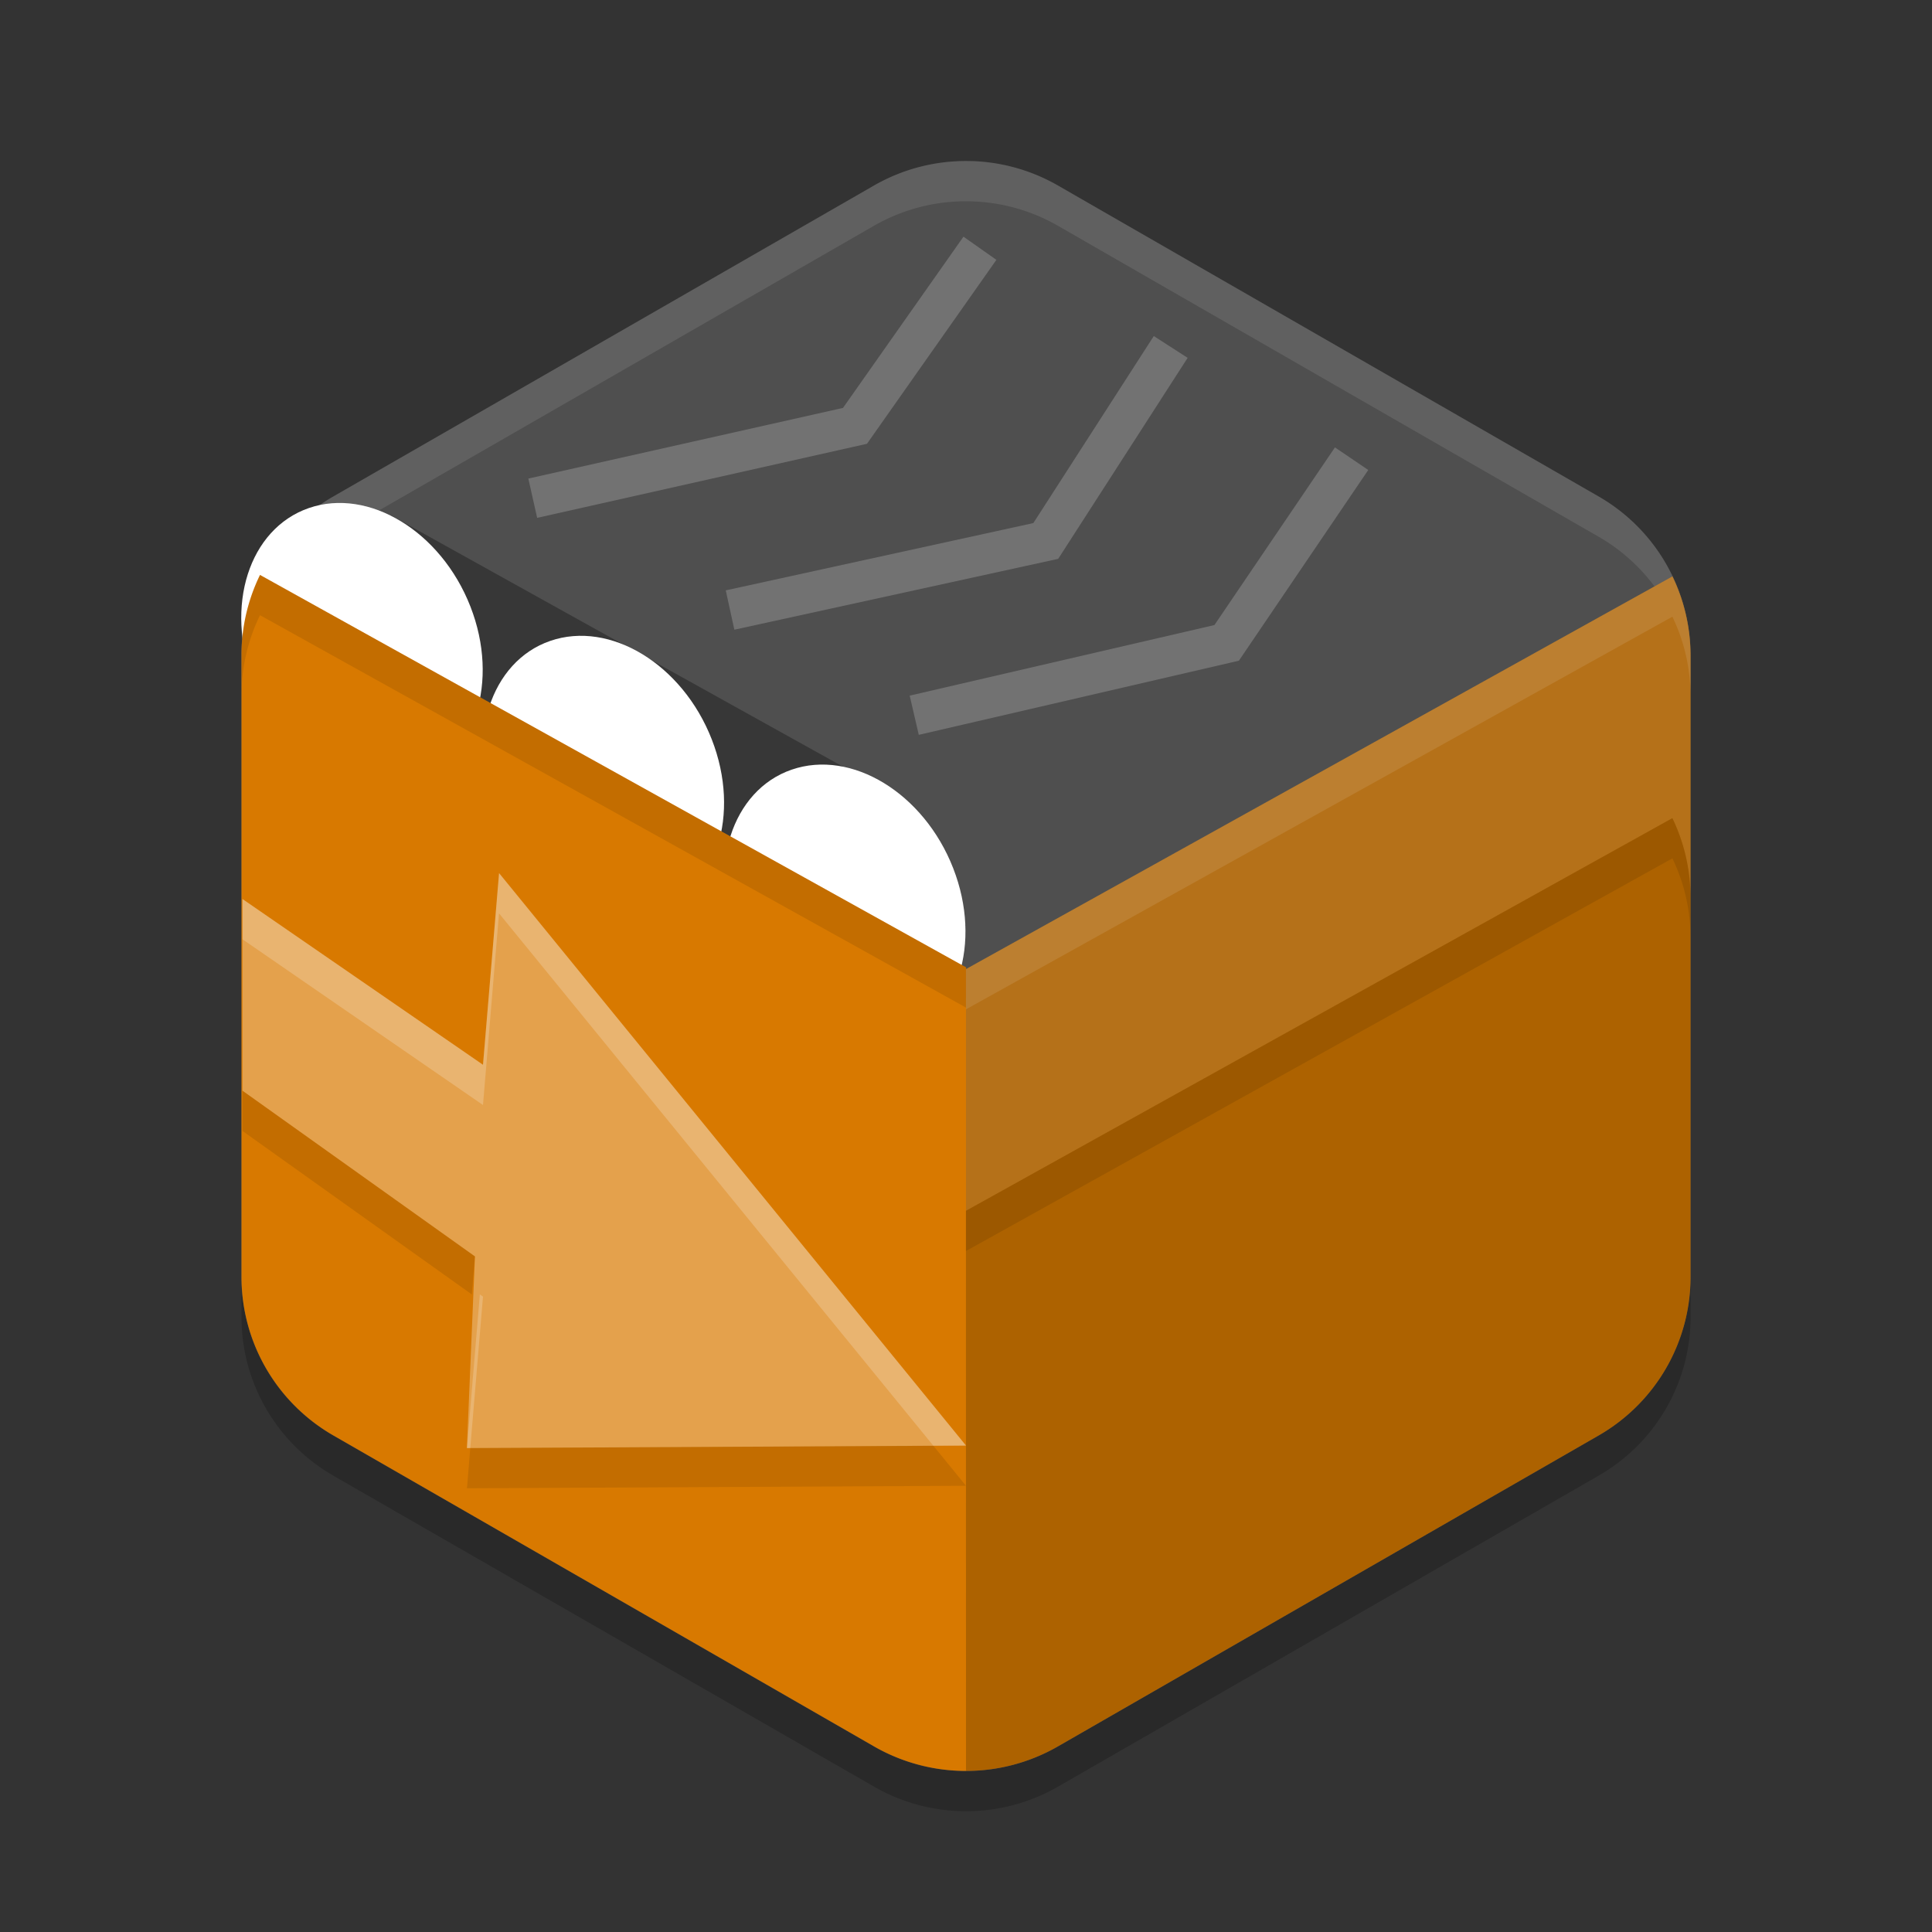 <svg height="24" viewBox="0 0 24 24" width="24" xmlns="http://www.w3.org/2000/svg"><rect x="0" y="0" width="24" height="24" fill="#333333" stroke="none"/><path d="m12.054 2.001a2.283 2.274 0 0 0 -1.196.303l-6.717 3.863a2.283 2.274 0 0 0 -1.142 1.97v7.727a2.283 2.274 0 0 0 1.141 1.969l6.717 3.863a2.283 2.274 0 0 0 2.283 0l6.717-3.863a2.283 2.274 0 0 0 1.142-1.97v-7.727a2.283 2.274 0 0 0 -1.142-1.97l-6.717-3.863a2.283 2.274 0 0 0 -1.088-.303z" fill="#4f4f4f"/><path d="m4.336 6.553c-.566.327-1.159.493-1.288 1.132l7.952 4.42v1.133l1-.738-.5-1.304.5.304-1.004-1.685-6.133-3.409.012-.007z" opacity=".3"/><ellipse cx="1.277" cy="9.038" fill="#fff" rx="1.425" ry="1.812" transform="matrix(.945 -.326 .364 .931 0 0)"/><path d="m12.053 2.001a2.283 2.274 0 0 0 -1.195.303l-6.717 3.863a2.283 2.274 0 0 0 -1.142 1.97v.5a2.283 2.274 0 0 1 1.142-1.97l6.717-3.863a2.283 2.274 0 0 1 1.195-.303 2.283 2.274 0 0 1 1.088.303l6.717 3.863a2.283 2.274 0 0 1 1.142 1.97v-.5a2.283 2.274 0 0 0 -1.142-1.97l-6.717-3.863a2.283 2.274 0 0 0 -1.088-.303z" fill="#fff" opacity=".1"/><path d="m3 15.863v.5a2.283 2.274 0 0 0 1.142 1.969l6.717 3.863a2.283 2.274 0 0 0 2.283 0l6.717-3.864a2.283 2.274 0 0 0 1.142-1.969v-.5a2.283 2.274 0 0 1 -1.142 1.969l-6.717 3.863a2.283 2.274 0 0 1 -2.283 0l-6.717-3.864a2.283 2.274 0 0 1 -1.142-1.969z" opacity=".2"/><ellipse cx="5.684" cy="14.072" fill="#fff" rx="1.425" ry="1.812" transform="matrix(.945 -.326 .364 .931 0 0)"/><ellipse cx="3.471" cy="11.579" fill="#fff" rx="1.425" ry="1.812" transform="matrix(.945 -.326 .364 .931 0 0)"/><path d="m3.23 7.142a2.283 2.274 0 0 0 -.23.994v7.727a2.283 2.274 0 0 0 1.142 1.969l6.717 3.863a2.283 2.274 0 0 0 1.142.304v-9.982z" fill="#d87900"/><path d="m20.775 7.161-8.776 4.878.001 9.96a2.283 2.274 0 0 0 1.141-.304l6.718-3.863a2.283 2.274 0 0 0 1.142-1.969v-7.727a2.283 2.274 0 0 0 -.225-.976z" fill="#ad6200"/><path d="m20.775 7.161-8.776 4.878v3.002l8.776-4.878a2.283 2.274 0 0 1  .225.976v-3.002a2.283 2.274 0 0 0 -.225-.976z" fill="#fff" opacity=".1"/><path d="m3.23 7.142a2.283 2.274 0 0 0 -.23.994v.5a2.283 2.274 0 0 1  .23-.994l8.77 4.875v-.5z" opacity=".1"/><path d="m20.775 7.161-8.776 4.878v.5l8.776-4.878a2.283 2.274 0 0 1  .225.976v-.5a2.283 2.274 0 0 0 -.225-.976z" fill="#fff" opacity=".1"/><g fill="none" stroke="#fff" stroke-width=".5"><path d="m6.618 6.189 4.003-.899 1.552-2.206" opacity=".2"/><path d="m9.069 7.578 3.922-.858 1.552-2.41" opacity=".2"/><path d="m11.357 8.885 3.881-.899 1.552-2.288" opacity=".2"/></g><path d="m20.775 10.163-8.776 4.878v.5l8.776-4.878a2.283 2.274 0 0 1  .225.976v-.5a2.283 2.274 0 0 0 -.225-.976z" opacity=".1"/><path d="m6.2 10.846-.2 2.381-2.988-2.059v2.381l2.888 2.059-.1 2.381 6.2-.031z" fill="#fff" opacity=".3"/><path d="m3.012 13.549v.5l2.849 2.031.039-.473zm8.582 4.41-5.752.029-.041.5 6.199-.031z" opacity=".1"/><path d="m6.199 10.846-.199 2.381-2.988-2.059v.5l2.988 2.059.199-2.381 5.395 6.613.406-.002zm-.238 5.234-.16 1.908h.041l.158-1.881z" fill="#fff" opacity=".2"/></svg>